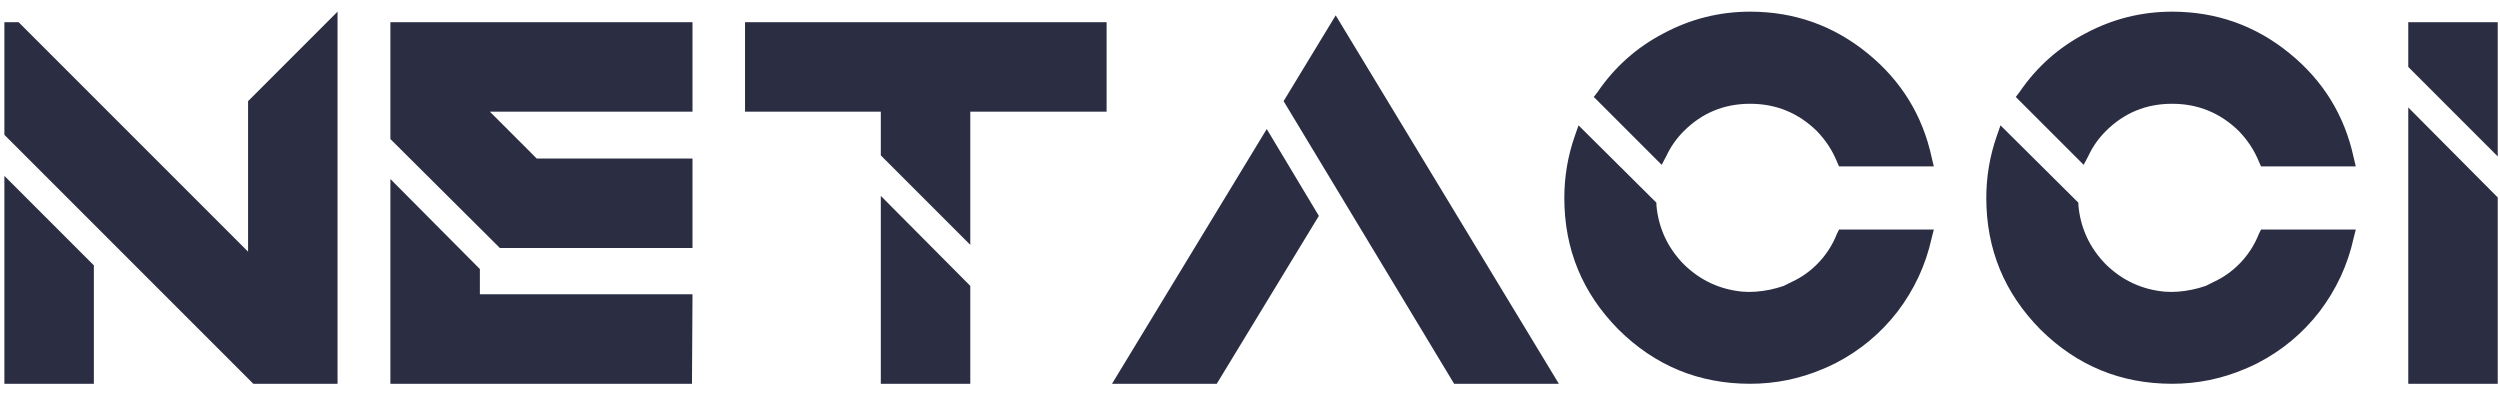 <svg width="114" height="18" viewBox="0 0 114 18" fill="none" xmlns="http://www.w3.org/2000/svg">
<path d="M0.2 17.5V8.02L4.28 12.1V17.5H0.2ZM11.408 4.516L15.392 0.532V17.5H11.552L11.384 17.332L6.896 12.844L4.28 10.228L0.2 6.148V1.012H0.848L0.944 1.108L11.312 11.476V4.612L11.408 4.516ZM21.882 13.42H31.578L31.554 17.5H17.802V8.164L21.882 12.268V13.42ZM31.578 11.308H22.794L17.802 6.34V1.012H31.578V5.092H22.338L24.474 7.228H31.578V11.308ZM40.165 17.5V8.932L44.245 13.036V17.5H40.165ZM33.973 1.012H50.461V5.092H44.245V11.164L40.165 7.084V5.092H33.973V1.012ZM50.708 17.5L57.764 5.884L60.14 9.844L55.484 17.5H50.708ZM60.908 0.7L71.084 17.5H66.308L65.324 15.868L58.532 4.612L60.908 0.7ZM75.989 7.108L75.773 7.516L72.677 4.42L72.845 4.204C73.629 3.052 74.637 2.156 75.869 1.516C77.101 0.86 78.413 0.532 79.805 0.532C81.821 0.532 83.605 1.164 85.157 2.428C86.693 3.676 87.669 5.26 88.085 7.18L88.181 7.588H83.861L83.765 7.372C83.557 6.86 83.253 6.396 82.853 5.98C82.005 5.148 80.989 4.732 79.805 4.732C78.621 4.732 77.613 5.148 76.781 5.98C76.445 6.316 76.181 6.692 75.989 7.108ZM83.765 10.66L83.861 10.468H88.181L88.085 10.852C87.813 12.084 87.293 13.204 86.525 14.212C85.757 15.204 84.813 15.988 83.693 16.564C83.501 16.66 83.309 16.748 83.117 16.828C82.061 17.276 80.957 17.5 79.805 17.5C77.469 17.5 75.469 16.676 73.805 15.028C72.157 13.364 71.333 11.364 71.333 9.028C71.333 8.052 71.493 7.108 71.813 6.196L71.981 5.716L75.533 9.244V9.364C75.629 10.404 76.045 11.3 76.781 12.052C77.533 12.788 78.429 13.204 79.469 13.3C79.661 13.316 79.861 13.316 80.069 13.3C80.501 13.268 80.925 13.18 81.341 13.036C81.469 12.972 81.597 12.908 81.725 12.844C82.141 12.652 82.517 12.388 82.853 12.052C83.253 11.652 83.557 11.188 83.765 10.66ZM95.231 7.108L95.015 7.516L91.919 4.42L92.087 4.204C92.871 3.052 93.879 2.156 95.111 1.516C96.343 0.86 97.655 0.532 99.047 0.532C101.063 0.532 102.847 1.164 104.399 2.428C105.935 3.676 106.911 5.26 107.327 7.18L107.423 7.588H103.103L103.007 7.372C102.799 6.86 102.495 6.396 102.095 5.98C101.247 5.148 100.231 4.732 99.047 4.732C97.863 4.732 96.855 5.148 96.023 5.98C95.687 6.316 95.423 6.692 95.231 7.108ZM103.007 10.66L103.103 10.468H107.423L107.327 10.852C107.055 12.084 106.535 13.204 105.767 14.212C104.999 15.204 104.055 15.988 102.935 16.564C102.743 16.66 102.551 16.748 102.359 16.828C101.303 17.276 100.199 17.5 99.047 17.5C96.711 17.5 94.711 16.676 93.047 15.028C91.399 13.364 90.575 11.364 90.575 9.028C90.575 8.052 90.735 7.108 91.055 6.196L91.223 5.716L94.775 9.244V9.364C94.871 10.404 95.287 11.3 96.023 12.052C96.775 12.788 97.671 13.204 98.711 13.3C98.903 13.316 99.103 13.316 99.311 13.3C99.743 13.268 100.167 13.18 100.583 13.036C100.711 12.972 100.839 12.908 100.967 12.844C101.383 12.652 101.759 12.388 102.095 12.052C102.495 11.652 102.799 11.188 103.007 10.66ZM109.817 1.012H113.897V7.132L109.817 3.052V1.012ZM109.817 17.5V4.9L113.897 9.004V17.5H109.817Z" fill="#2B2D42"/>
</svg>
